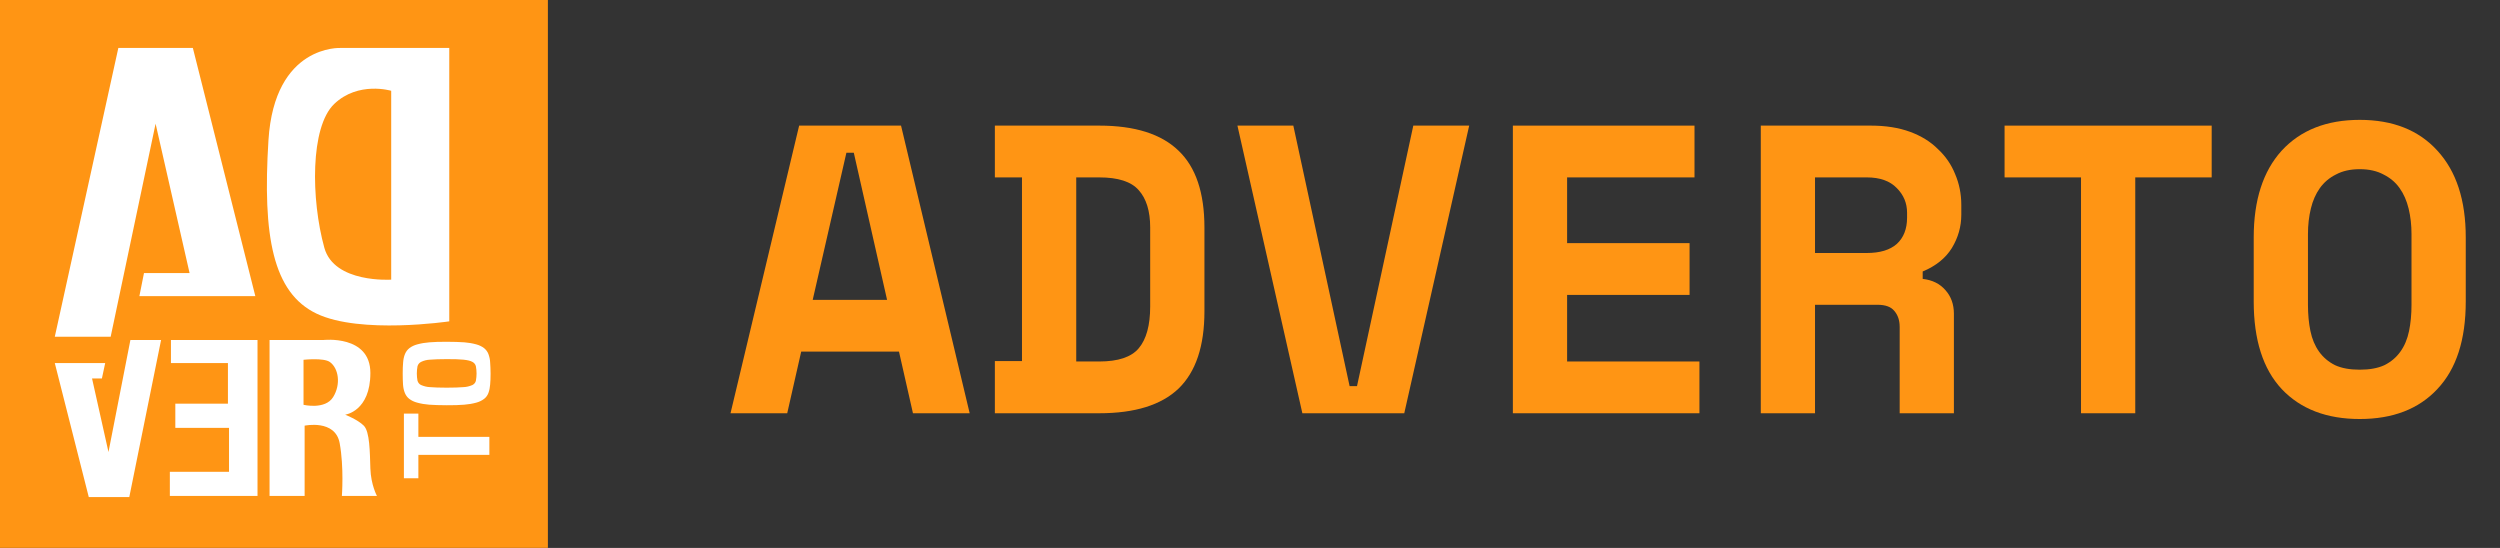 <svg width="146" height="32" viewBox="0 0 146 32" fill="none" xmlns="http://www.w3.org/2000/svg">
    <rect x="0" y="0" width="146" height="32" fill="#333333" stroke="none"/>
    <path d="M52.501 20.535H46.79L45.974 24.134H42.662L46.67 7.336H52.621L56.629 24.134H53.317L52.501 20.535ZM47.462 17.511H51.805L49.862 8.92H49.43L47.462 17.511Z" fill="#FF9514"/>
    <path d="M58.1 7.336H64.195C66.275 7.336 67.819 7.824 68.827 8.8C69.835 9.76 70.339 11.256 70.339 13.287V18.183C70.339 20.215 69.835 21.718 68.827 22.694C67.819 23.654 66.275 24.134 64.195 24.134H58.1V21.087H59.684V10.36H58.1V7.336ZM64.195 21.111C65.299 21.111 66.067 20.855 66.499 20.343C66.947 19.815 67.171 18.999 67.171 17.895V13.287C67.171 12.328 66.947 11.6 66.499 11.104C66.067 10.608 65.299 10.36 64.195 10.36H62.852V21.111H64.195Z" fill="#FF9514"/>
    <path d="M72.266 7.336H75.53L78.817 22.55H79.249L82.537 7.336H85.801L82.009 24.134H76.058L72.266 7.336Z" fill="#FF9514"/>
    <path d="M88.352 7.336H98.959V10.36H91.519V14.199H98.671V17.223H91.519V21.111H99.247V24.134H88.352V7.336Z" fill="#FF9514"/>
    <path d="M114.108 24.134H110.941V19.095C110.941 18.711 110.837 18.399 110.629 18.159C110.437 17.919 110.109 17.799 109.645 17.799H105.997V24.134H102.83V7.336H109.261C110.125 7.336 110.885 7.456 111.541 7.696C112.197 7.936 112.741 8.272 113.172 8.704C113.62 9.12 113.956 9.608 114.18 10.168C114.42 10.728 114.54 11.328 114.54 11.967V12.543C114.54 13.231 114.356 13.879 113.988 14.487C113.62 15.079 113.052 15.535 112.285 15.855V16.287C112.845 16.351 113.284 16.567 113.604 16.935C113.94 17.303 114.108 17.767 114.108 18.327V24.134ZM105.997 14.775H109.021C109.789 14.775 110.373 14.599 110.773 14.247C111.173 13.879 111.373 13.367 111.373 12.711V12.424C111.373 11.864 111.173 11.384 110.773 10.984C110.373 10.568 109.789 10.36 109.021 10.36H105.997V14.775Z" fill="#FF9514"/>
    <path d="M117.067 7.336H129.162V10.36H124.699V24.134H121.531V10.36H117.067V7.336Z" fill="#FF9514"/>
    <path d="M131.617 13.863C131.617 11.688 132.161 10 133.249 8.8C134.353 7.6 135.873 7 137.809 7C139.744 7 141.256 7.6 142.344 8.8C143.448 10 144 11.688 144 13.863V17.607C144 19.847 143.448 21.55 142.344 22.718C141.256 23.886 139.744 24.47 137.809 24.47C135.873 24.47 134.353 23.886 133.249 22.718C132.161 21.55 131.617 19.847 131.617 17.607V13.863ZM137.809 21.59C138.385 21.59 138.865 21.503 139.248 21.327C139.632 21.135 139.944 20.871 140.184 20.535C140.424 20.199 140.592 19.799 140.688 19.335C140.784 18.871 140.832 18.359 140.832 17.799V13.671C140.832 13.143 140.776 12.647 140.664 12.184C140.552 11.72 140.376 11.32 140.136 10.984C139.896 10.648 139.584 10.384 139.2 10.192C138.817 9.984 138.353 9.88 137.809 9.88C137.265 9.88 136.801 9.984 136.417 10.192C136.033 10.384 135.721 10.648 135.481 10.984C135.241 11.32 135.065 11.72 134.953 12.184C134.841 12.647 134.785 13.143 134.785 13.671V17.799C134.785 18.359 134.833 18.871 134.929 19.335C135.025 19.799 135.193 20.199 135.433 20.535C135.673 20.871 135.985 21.135 136.369 21.327C136.753 21.503 137.233 21.59 137.809 21.59Z" fill="#FF9514"/>
    <g clip-path="url(#clip0)">
        <path d="M31.997 0H0V31.997H31.997V0Z" fill="#FF9514"/>
        <path d="M23.518 21.813C23.518 21.57 23.524 21.352 23.543 21.159C23.556 20.992 23.588 20.826 23.652 20.672C23.71 20.537 23.793 20.422 23.908 20.332C24.042 20.229 24.196 20.159 24.362 20.114C24.593 20.05 24.829 20.011 25.073 19.992C25.354 19.966 25.693 19.96 26.097 19.96C26.5 19.96 26.839 19.973 27.12 19.992C27.357 20.011 27.594 20.05 27.824 20.114C27.984 20.159 28.138 20.229 28.272 20.332C28.381 20.422 28.471 20.537 28.522 20.672C28.579 20.826 28.618 20.992 28.624 21.159C28.637 21.345 28.65 21.563 28.65 21.813C28.65 22.063 28.643 22.275 28.624 22.467C28.611 22.634 28.579 22.801 28.522 22.954C28.471 23.089 28.388 23.205 28.272 23.294C28.138 23.397 27.984 23.468 27.824 23.512C27.594 23.576 27.357 23.615 27.114 23.634C26.832 23.66 26.493 23.666 26.09 23.666C25.687 23.666 25.348 23.653 25.066 23.634C24.823 23.615 24.586 23.576 24.356 23.512C24.19 23.468 24.036 23.397 23.902 23.294C23.786 23.205 23.703 23.089 23.646 22.954C23.582 22.801 23.55 22.634 23.537 22.467C23.524 22.275 23.518 22.057 23.518 21.813ZM23.588 24.154H24.433V25.513H28.579V26.565H24.433V27.93H23.588V24.154ZM24.343 21.813C24.343 21.954 24.356 22.095 24.382 22.236C24.414 22.345 24.49 22.442 24.593 22.486C24.759 22.557 24.932 22.602 25.111 22.608C25.341 22.628 25.668 22.64 26.09 22.64C26.506 22.64 26.832 22.628 27.069 22.608C27.248 22.602 27.421 22.557 27.588 22.486C27.69 22.435 27.767 22.345 27.792 22.236C27.818 22.095 27.831 21.954 27.831 21.813C27.831 21.672 27.818 21.525 27.792 21.39C27.767 21.281 27.69 21.185 27.588 21.134C27.473 21.069 27.306 21.031 27.069 21.005C26.832 20.98 26.513 20.973 26.09 20.973C25.674 20.973 25.348 20.986 25.111 21.005C24.932 21.012 24.753 21.056 24.593 21.134C24.49 21.185 24.414 21.274 24.382 21.39C24.356 21.525 24.343 21.672 24.343 21.813ZM17.726 21.012V23.641C17.726 23.641 18.987 23.942 19.454 23.192C19.921 22.442 19.774 21.505 19.262 21.14C18.897 20.883 17.726 21.012 17.726 21.012ZM21.63 21.781C21.63 24.025 20.158 24.218 20.158 24.218C20.158 24.218 20.894 24.506 21.246 24.859C21.598 25.212 21.598 26.398 21.63 27.36C21.662 28.322 22.014 28.963 22.014 28.963H19.966C19.966 28.963 20.094 27.296 19.838 25.885C19.582 24.474 17.79 24.859 17.79 24.859V28.963H15.742V19.857H18.878C18.878 19.857 21.63 19.537 21.63 21.781ZM5.951 22.102H5.375L6.335 26.398L7.615 19.857H9.407L7.551 29.027H5.184L3.2 21.204H6.143L5.951 22.102ZM8.409 15.946H11.071L9.087 7.225L6.463 19.665H3.2L6.911 2.801H11.263L14.911 17.293H8.14L8.409 15.946ZM9.919 27.552H13.375V24.987H10.239V23.576H13.311V21.204H9.983V19.857H15.039V28.963H9.919V27.552ZM22.846 5.302C22.846 5.302 20.926 4.725 19.518 6.071C18.11 7.418 18.161 11.65 18.942 14.471C19.518 16.555 22.846 16.331 22.846 16.331V5.302ZM18.494 18.319C15.934 17.1 15.326 13.798 15.678 8.187C16.03 2.577 19.902 2.801 19.902 2.801H26.237V18.767C26.237 18.767 21.054 19.537 18.494 18.319Z" fill="white"/>
    </g>
    <defs>
        <clipPath id="clip0">
            <rect width="31.997" height="31.997" fill="white"/>
        </clipPath>
    </defs>
</svg>
